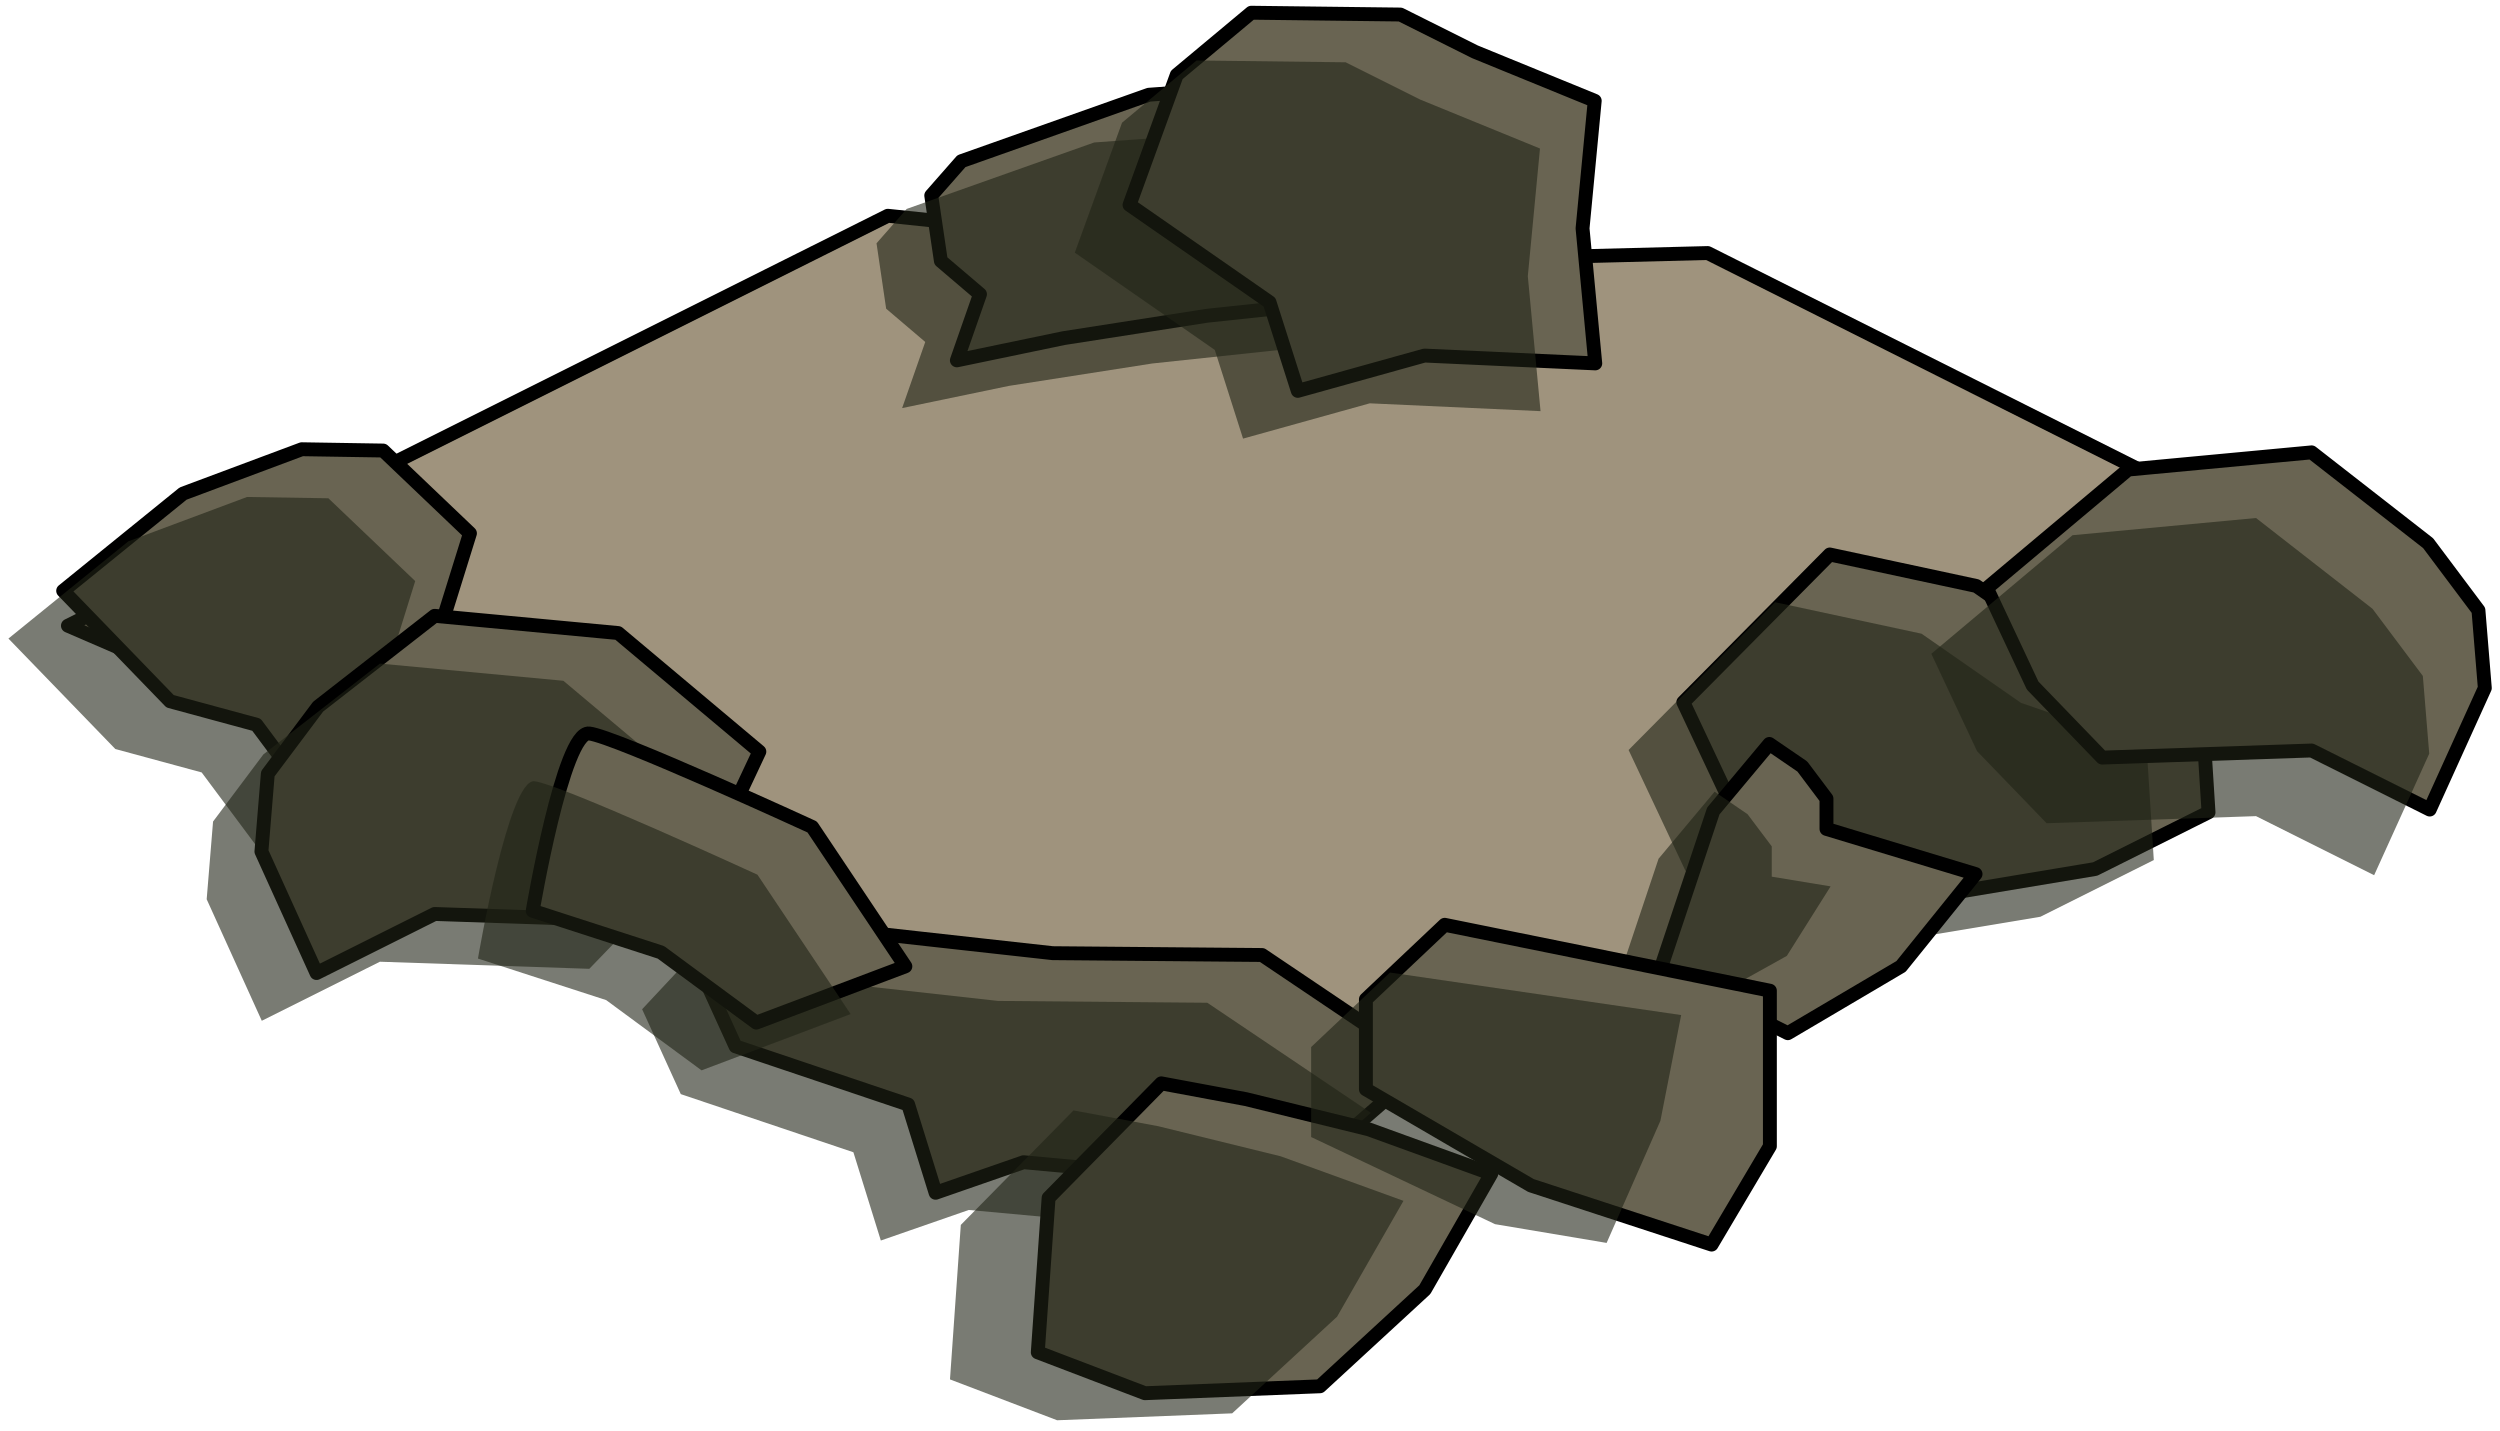 <?xml version="1.0" encoding="UTF-8" standalone="no"?><!DOCTYPE svg PUBLIC "-//W3C//DTD SVG 1.1//EN" "http://www.w3.org/Graphics/SVG/1.1/DTD/svg11.dtd"><svg width="100%" height="100%" viewBox="0 0 180 103" version="1.1" xmlns="http://www.w3.org/2000/svg" xmlns:xlink="http://www.w3.org/1999/xlink" xml:space="preserve" xmlns:serif="http://www.serif.com/" style="fill-rule:evenodd;clip-rule:evenodd;stroke-linecap:round;stroke-linejoin:round;stroke-miterlimit:1.5;"><g id="way03"><path d="M171.253,42.463l-51.511,33.181l-35.018,3.958l-79.834,-34.551l59.032,-29.516l32.199,3.364l26.833,-0.681l48.299,24.245Z" style="fill:#9f937d;stroke:#000;stroke-width:1px;"/><g><g><path d="M150.852,62.568l8.162,-4.081l-0.518,-8.196l-9.044,-3.123l-7.158,-4.979l-10.549,-2.267l-10.545,10.639l4.09,8.689l9.462,6.001l16.1,-2.683Z" style="fill:#696452;stroke:#000;stroke-width:1px;"/><path d="M146.91,66.006l8.163,-4.082l-0.518,-8.196l-9.044,-3.122l-7.159,-4.979l-10.548,-2.268l-10.546,10.64l4.09,8.688l9.463,6.002l16.099,-2.683Z" style="fill:#202316;fill-opacity:0.6;"/><path d="M82.719,6.821l10.38,-0.763l4.988,5.673l3.401,6.512l-4.381,3.403l-10.209,1.089l-10.316,1.611l-7.687,1.599l1.664,-4.761l-2.815,-2.397l-0.694,-4.709l2.174,-2.475l13.495,-4.782" style="fill:#696452;stroke:#000;stroke-width:1px;"/><path d="M78.778,10.259l10.38,-0.763l4.987,5.672l3.402,6.512l-4.382,3.404l-10.208,1.088l-10.316,1.612l-7.688,1.598l1.665,-4.761l-2.816,-2.396l-0.693,-4.709l2.174,-2.475l13.495,-4.782" style="fill:#202316;fill-opacity:0.6;"/><path d="M106.194,3.73l8.626,3.527l-0.876,9.188l0.915,9.72l-12.296,-0.564l-9.122,2.542l-2.035,-6.384l-10.081,-7.005l3.402,-9.358l5.367,-4.479l10.733,0.13l5.367,2.683Z" style="fill:#696452;stroke:#000;stroke-width:1px;"/><path d="M102.252,7.168l8.627,3.526l-0.877,9.188l0.916,9.721l-12.296,-0.564l-9.123,2.541l-2.034,-6.384l-10.081,-7.005l3.402,-9.357l5.366,-4.48l10.734,0.131l5.366,2.683Z" style="fill:#202316;fill-opacity:0.6;"/><path d="M21.728,32.345l-8.543,3.192l-8.637,7.001l7.698,7.955l6.216,1.686l4.098,5.503l7.41,-1.624l1.411,-9.773l2.455,-7.886l-6.25,-5.96l-5.858,-0.094Z" style="fill:#696452;stroke:#000;stroke-width:1px;"/><path d="M17.786,35.783l-8.543,3.191l-8.636,7.002l7.698,7.954l6.216,1.686l4.098,5.503l7.41,-1.623l1.41,-9.774l2.456,-7.885l-6.251,-5.961l-5.858,-0.093Z" style="fill:#202316;fill-opacity:0.6;"/><path d="M31.294,44.34l13.211,1.239l10.168,8.538l-3.294,7.013l-5.008,5.188l-15.077,-0.512l-8.504,4.253l-3.968,-8.75l0.46,-5.596l3.623,-4.834l8.389,-6.539Z" style="fill:#696452;stroke:#000;stroke-width:1px;"/><path d="M27.353,47.778l13.21,1.238l10.168,8.539l-3.293,7.013l-5.008,5.187l-15.077,-0.511l-8.505,4.252l-3.967,-8.749l0.459,-5.597l3.624,-4.834l8.389,-6.538Z" style="fill:#202316;fill-opacity:0.6;"/><path d="M75.79,68.628l15.078,0.132l11.775,7.928l-6.22,5.394l-6.228,3.115l-16.501,-1.517l-6.332,2.2l-1.975,-6.354l-12.428,-4.187l-2.785,-6.112l2.786,-2.979l5.915,-0.711l3.12,1.56l13.795,1.531" style="fill:#696452;stroke:#000;stroke-width:1px;"/><path d="M71.849,72.066l15.077,0.132l11.775,7.927l-6.219,5.395l-6.229,3.114l-16.5,-1.517l-6.333,2.201l-1.975,-6.355l-12.428,-4.186l-2.784,-6.112l2.786,-2.98l5.914,-0.711l3.121,1.561l13.795,1.531" style="fill:#202316;fill-opacity:0.6;"/><path d="M42.422,52.811c1.867,0.206 16.056,6.73 16.056,6.73l6.708,10.037l-10.733,4.05l-6.867,-5.059l-9.232,-2.99c0,0 2.2,-12.973 4.068,-12.768Z" style="fill:#696452;stroke:#000;stroke-width:1px;"/><path d="M38.48,56.249c1.868,0.205 16.057,6.73 16.057,6.73l6.708,10.036l-10.733,4.051l-6.868,-5.059l-9.232,-2.991c0,0 2.201,-12.973 4.068,-12.767Z" style="fill:#202316;fill-opacity:0.6;"/><path d="M83.613,78.001l-8.114,8.245l-0.779,11.122l7.714,2.943l12.603,-0.498l7.551,-6.958l4.782,-8.342l-8.836,-3.206l-8.821,-2.168l-6.1,-1.138" style="fill:#696452;stroke:#000;stroke-width:1px;"/><path d="M77.292,79.949l-8.114,8.245l-0.779,11.123l7.715,2.942l12.603,-0.498l7.551,-6.958l4.782,-8.342l-8.837,-3.206l-8.82,-2.168l-6.101,-1.138" style="fill:#202316;fill-opacity:0.6;"/><path d="M127.394,53.564l-4.035,4.826l-3.813,11.412l9.177,4.588l8.151,-4.808l5.366,-6.651l-10.733,-3.248l0,-2.182l-1.741,-2.314l-2.372,-1.623Z" style="fill:#696452;stroke:#000;stroke-width:1px;"/><path d="M123.452,57.002l-4.035,4.826l-3.193,9.545l4.611,1.8l7.815,-4.348l3.154,-5.006l-4.238,-0.699l0,-2.182l-1.741,-2.314l-2.373,-1.622Z" style="fill:#202316;fill-opacity:0.6;"/><path d="M104.02,66.585l-5.675,5.364l0,6.48l11.882,6.926l13.009,4.255l4.196,-7.082l0,-11.198l-23.412,-4.745Z" style="fill:#696452;stroke:#000;stroke-width:1px;"/><path d="M100.079,70.023l-5.676,5.364l0,6.48l13.24,6.273l8.034,1.35l3.873,-8.797l1.494,-7.609l-20.965,-3.061Z" style="fill:#202316;fill-opacity:0.6;"/></g><path d="M166.435,32.57l-13.21,1.239l-10.169,8.538l3.294,7.013l5.008,5.187l15.077,-0.511l8.505,4.252l3.967,-8.749l-0.459,-5.596l-3.624,-4.834l-8.389,-6.539Z" style="fill:#696452;stroke:#000;stroke-width:1px;"/><path d="M162.433,37.296l-13.211,1.239l-10.168,8.538l3.294,7.013l5.008,5.188l15.077,-0.512l8.504,4.253l3.968,-8.75l-0.46,-5.596l-3.623,-4.834l-8.389,-6.539Z" style="fill:#202316;fill-opacity:0.6;"/></g></g></svg>